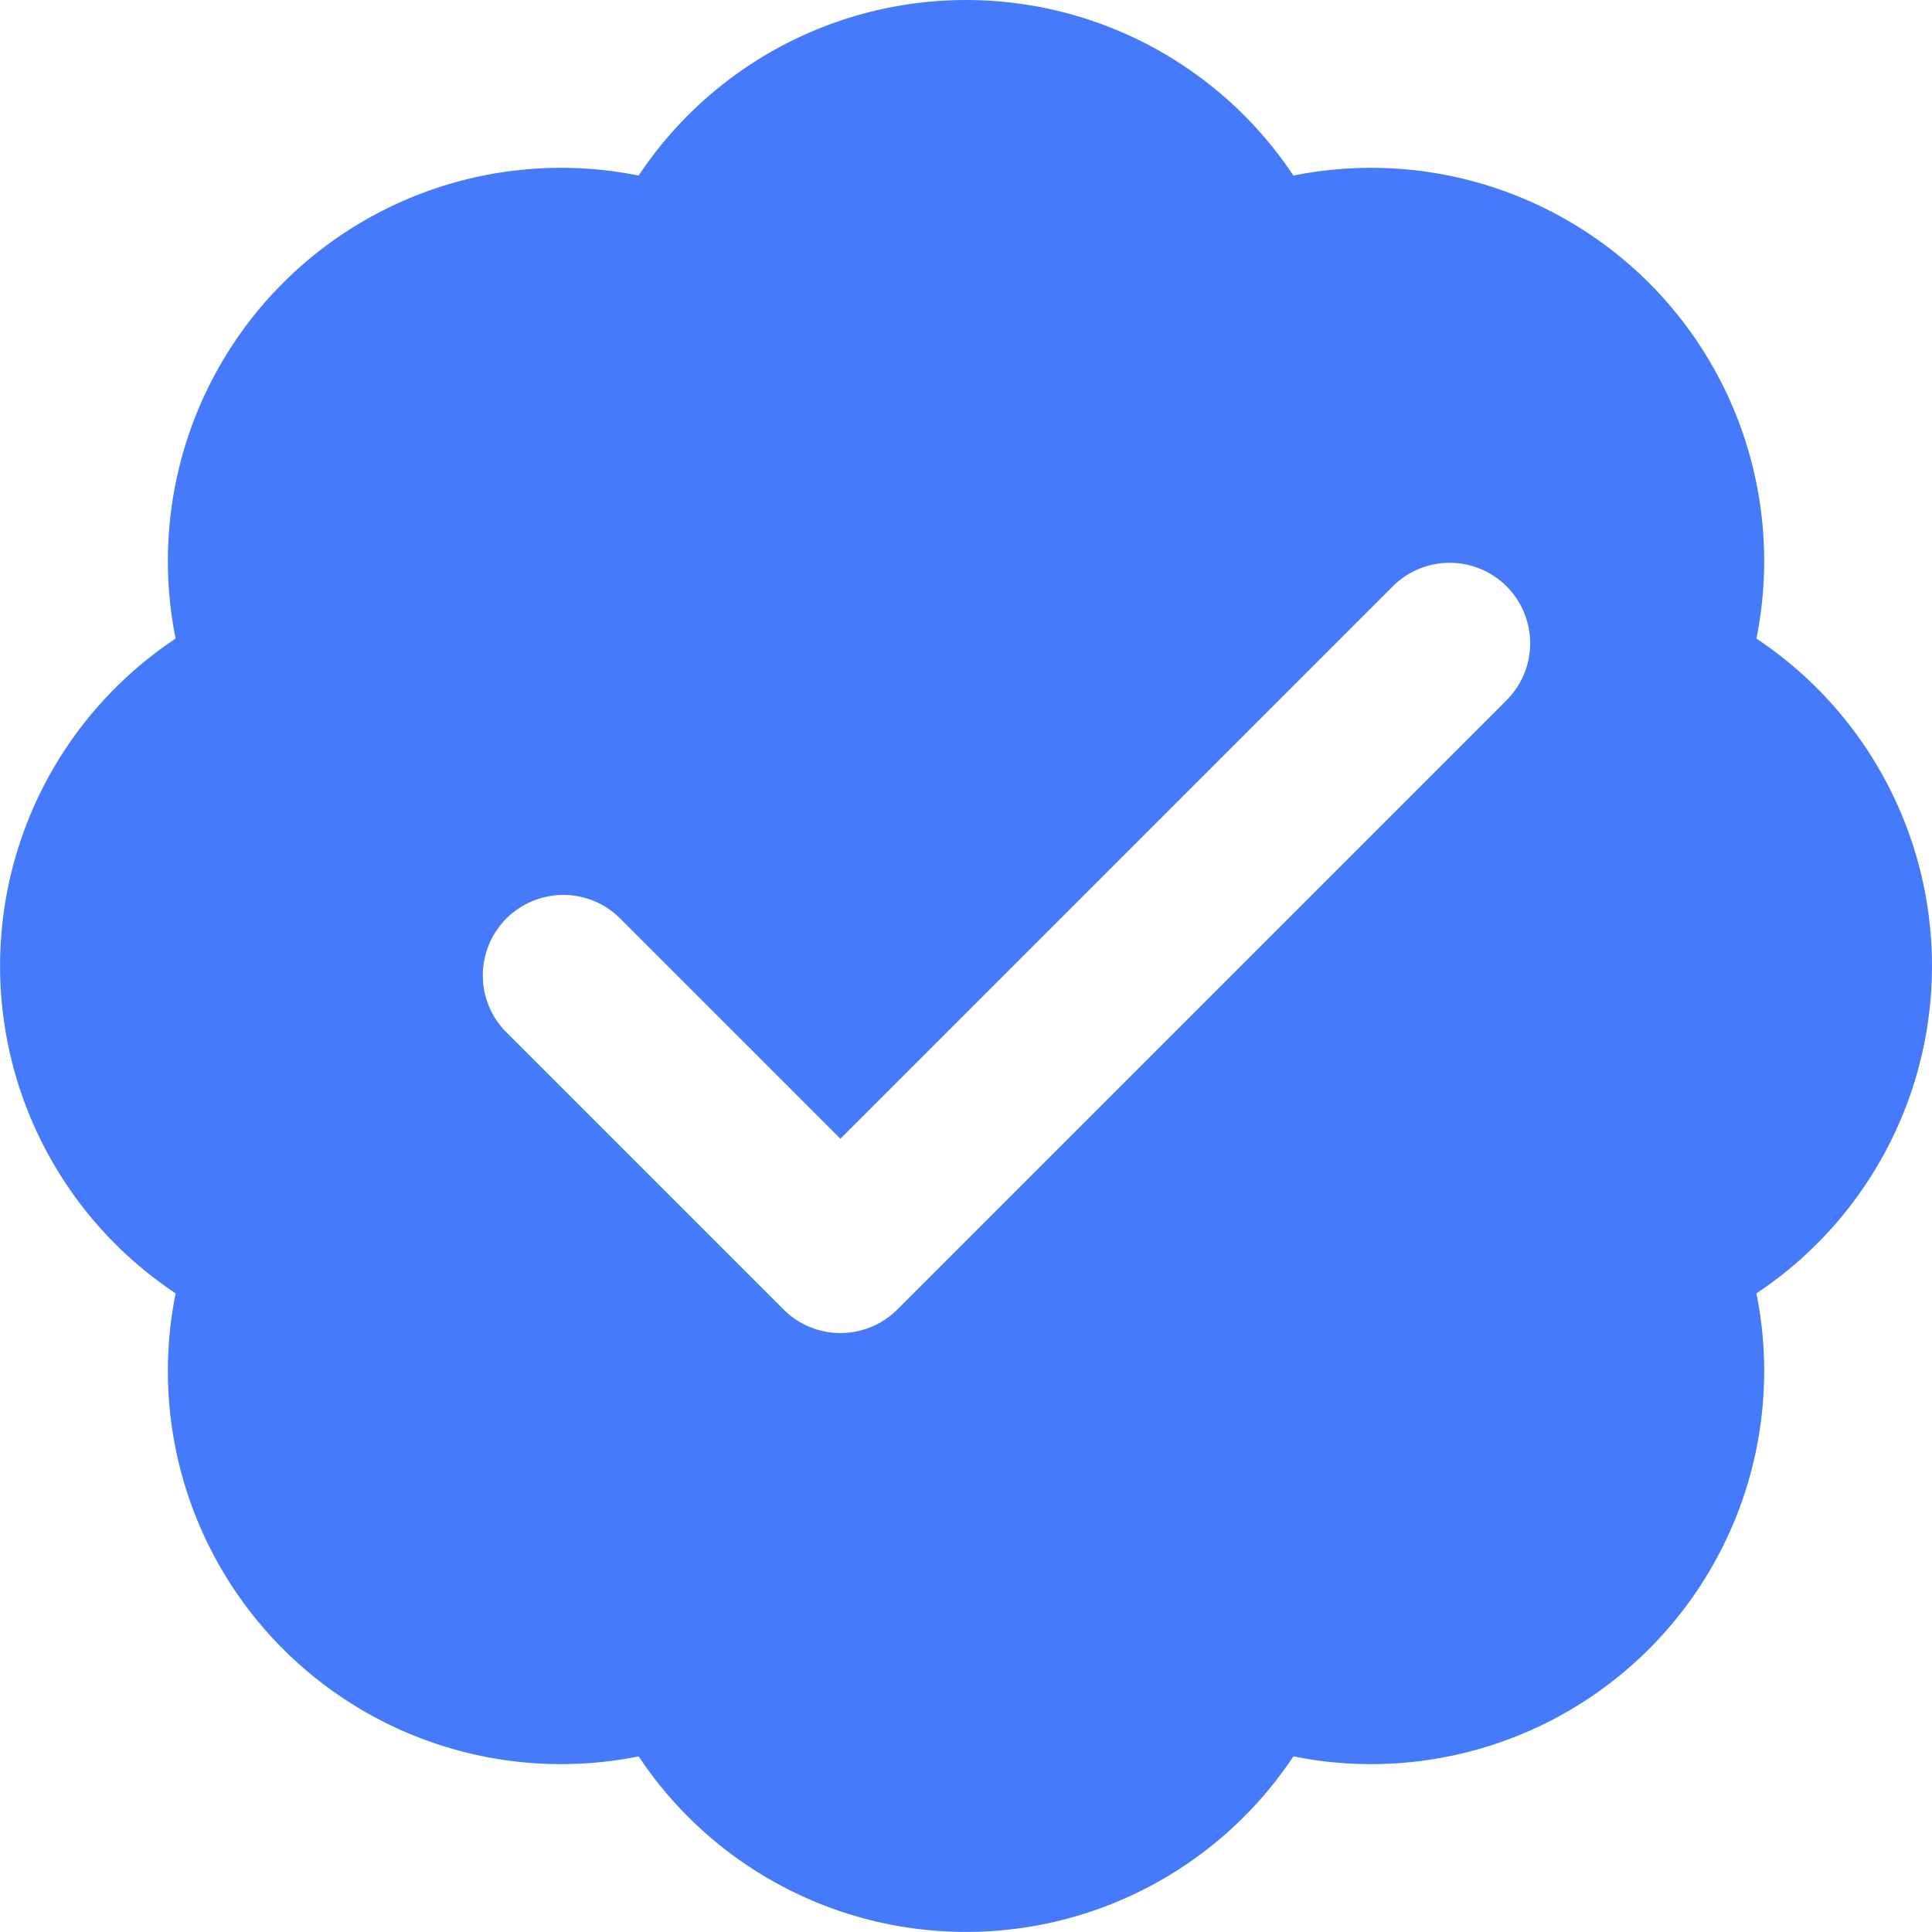<svg xmlns="http://www.w3.org/2000/svg" width="32" height="32" viewBox="0 0 32 32">
  <path id="icons8-verified_account" d="M33.092,14.577h0a6.511,6.511,0,0,0-7.669-7.669,6.51,6.51,0,0,0-10.845,0,6.511,6.511,0,0,0-7.669,7.669h0a6.51,6.51,0,0,0,0,10.845h0a6.511,6.511,0,0,0,7.669,7.669,6.51,6.51,0,0,0,10.845,0,6.511,6.511,0,0,0,7.669-7.669h0A6.51,6.51,0,0,0,33.092,14.577Zm-4.149,1.032-10.08,10.08a1.333,1.333,0,0,1-1.885,0l-4.6-4.6A1.333,1.333,0,0,1,14.259,19.2l3.661,3.661,9.137-9.137a1.333,1.333,0,1,1,1.885,1.885Z" transform="translate(-4 -4)" fill="#457afb"/>
</svg>
